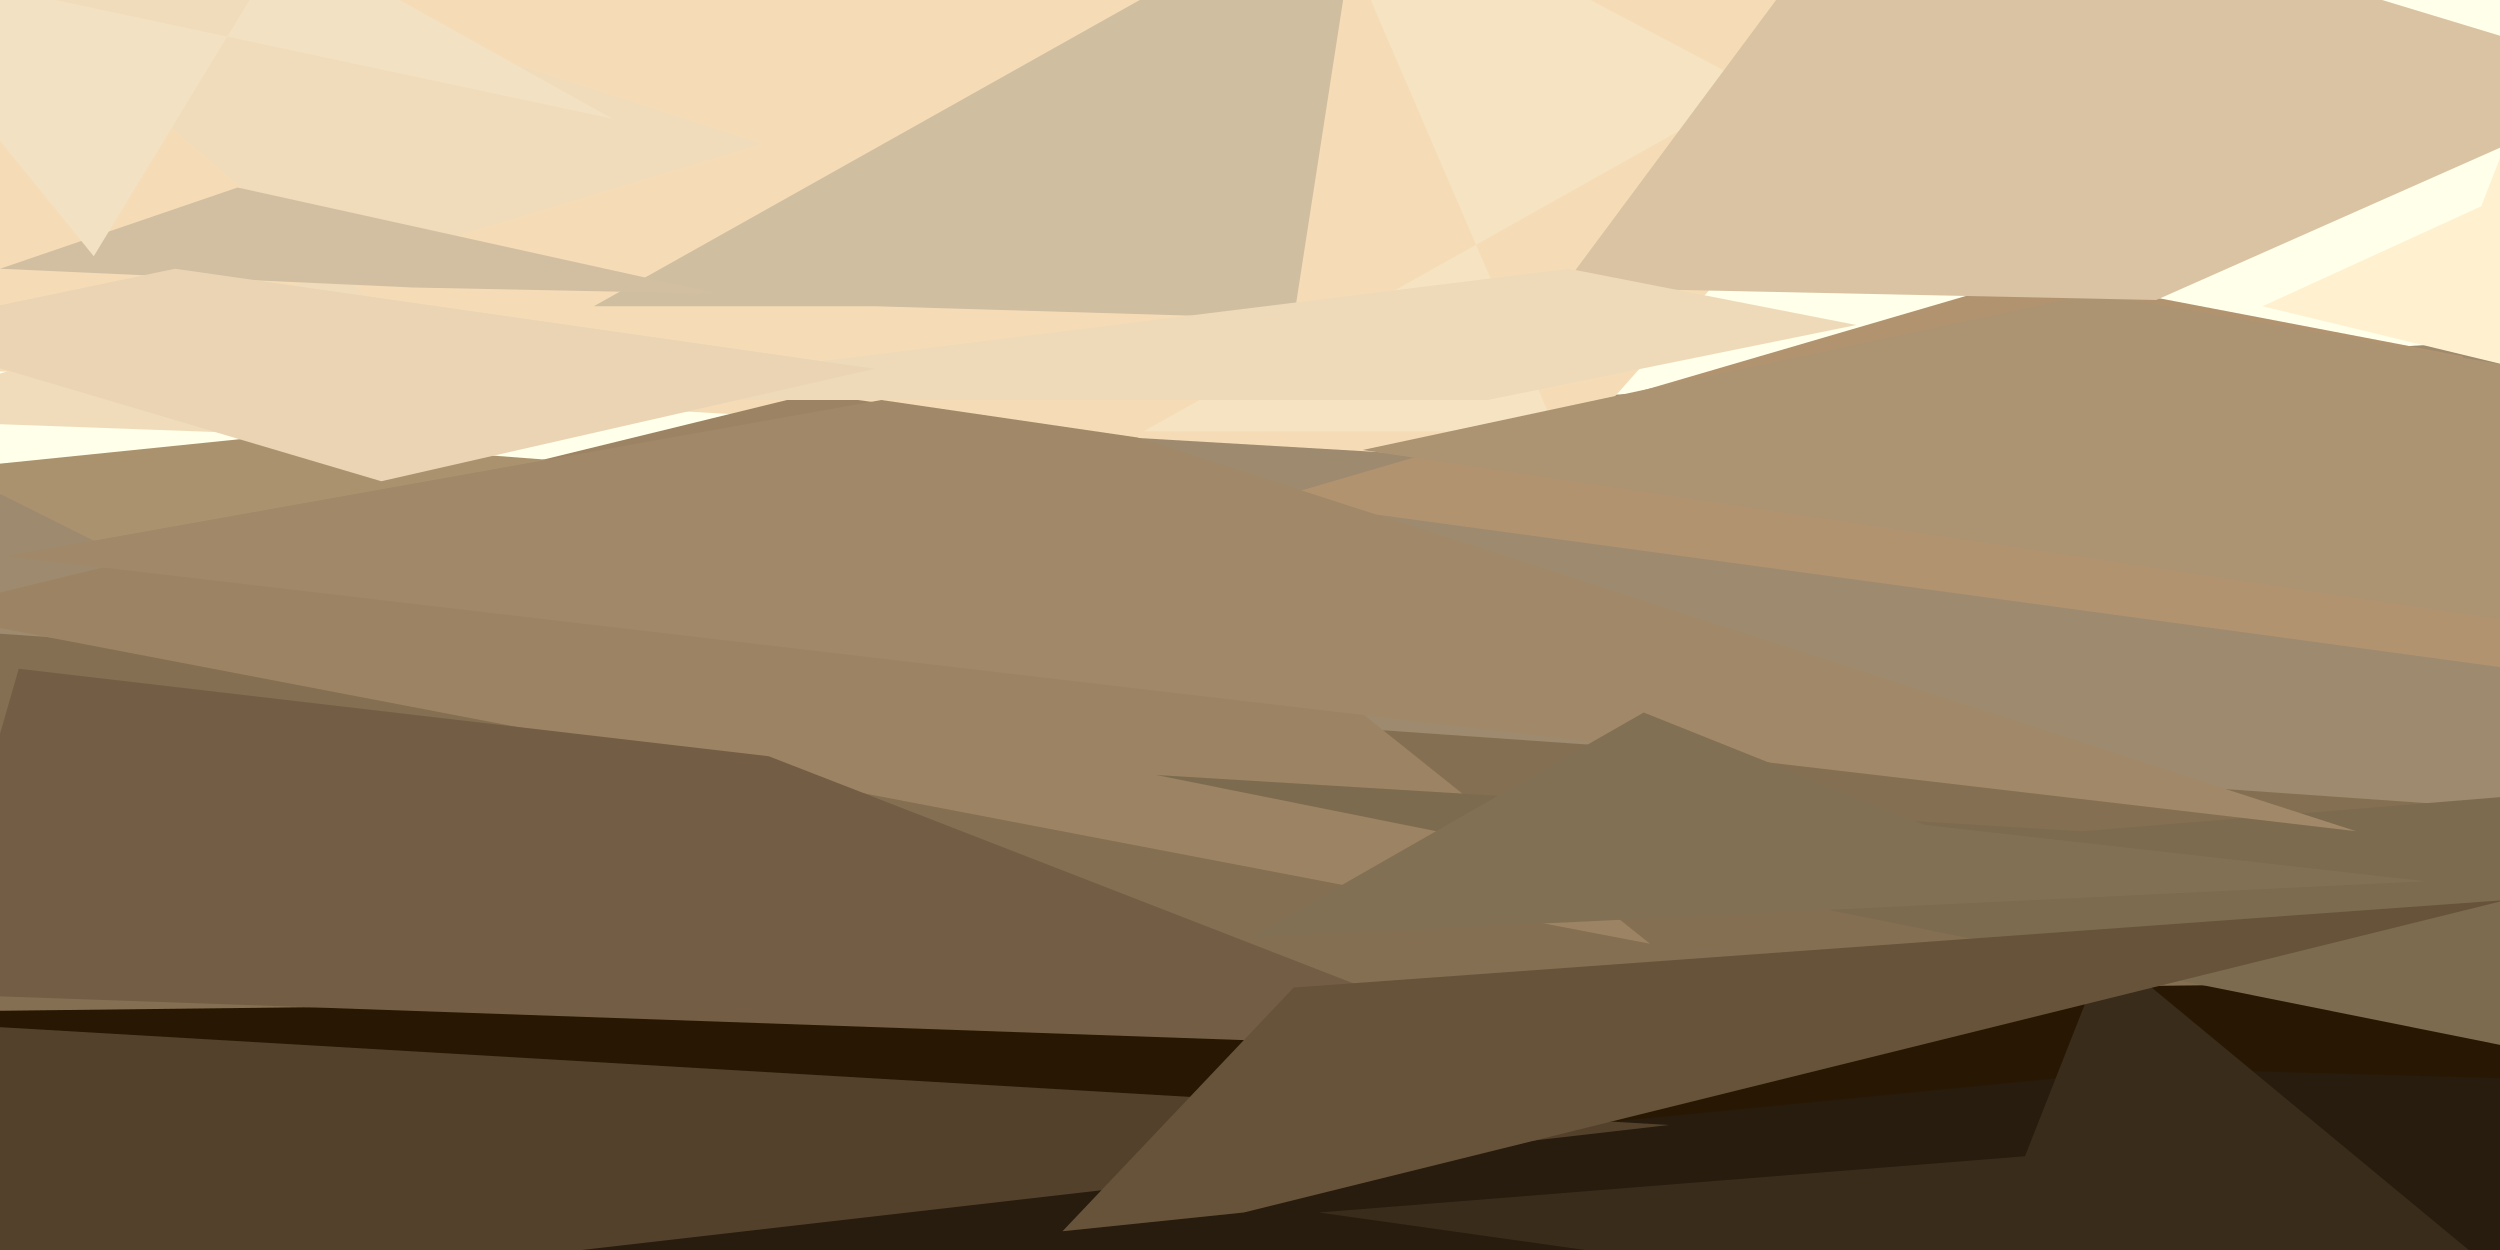 <svg xmlns="http://www.w3.org/2000/svg" viewBox="0 0 400 200"><style>@keyframes a{from{opacity: 0}to{opacity: 1}}g&gt;*{opacity: 0;animation: a .5s forwards}</style><path fill="#9e8a6e" d="M0 0h400v200H0z"/><path fill="#ffffea" d="M424 53l-1-60-447 3L0 79z" style="animation-delay:0s"/><path fill="#281803" d="M406 224L0 213l-24-95 448 24z" style="animation-delay:.188s"/><path fill="#271c0e" d="M345 171L-4 205l397 19 24-51z" style="animation-delay:.376s"/><path fill="#846f52" d="M-20 100l444 31-16 26-432 5z" style="animation-delay:.562s"/><path fill="#f5dcb6" d="M-24 58l8-57 352-25-87 98z" style="animation-delay:.746s"/><path fill="#b19370" d="M326 44l68 13 30 53-221-30z" style="animation-delay:.927s"/><path fill="#9c8363" d="M-13 98l277 53-105-84-29-4z" style="animation-delay:1.104s"/><path fill="#fff1cf" d="M411-3l-14 36-35 16 62 15z" style="animation-delay:1.277s"/><path fill="#53412b" d="M267 180L-6 164l-17-5 3 54z" style="animation-delay:1.445s"/><path fill="#d0bea1" d="M95 49l123-69-11 71-67-2z" style="animation-delay:1.607s"/><path fill="#f5e3c2" d="M249 69l-40-93 72 38-98 55z" style="animation-delay:1.763s"/><path fill="#ac9473" d="M406 100l4-40-75-13-117 25z" style="animation-delay:1.912s"/><path fill="#7c6b4f" d="M424 172l-239-48 148 9 86-7z" style="animation-delay:2.054s"/><path fill="#735e45" d="M123 121l121 47-256-9 15-52z" style="animation-delay:2.187s"/><path fill="#f0dcbb" d="M122 23L-24-24 86 71l-110-4z" style="animation-delay:2.312s"/><path fill="#392c1b" d="M211 194l113-9 13-33 87 72z" style="animation-delay:2.427s"/><path fill="#ab926f" d="M-8 75l49-5 183 14-202 6z" style="animation-delay:2.533s"/><path fill="#dac3a2" d="M302-24l-52 70 95 2 79-35z" style="animation-delay:2.629s"/><path fill="#67533a" d="M199 194l202-50-194 14-37 39z" style="animation-delay:2.714s"/><path fill="#d2bfa2" d="M38 30l77 17-49-1-66-3z" style="animation-delay:2.789s"/><path fill="#a08868" d="M141 64L1 89l376 44-195-63z" style="animation-delay:2.853s"/><path fill="#827055" d="M388 141l-80-9-45-18-63 36z" style="animation-delay:2.906s"/><path fill="#eedab8" d="M297 52l-46-9L81 64h157z" style="animation-delay:2.947s"/><path fill="#f2e1c2" d="M98 19L-24-7l39 48 31-51z" style="animation-delay:2.976s"/><path fill="#ead4b4" d="M28 43l-48 10 81 24 79-18z" style="animation-delay:2.994s"/></svg>